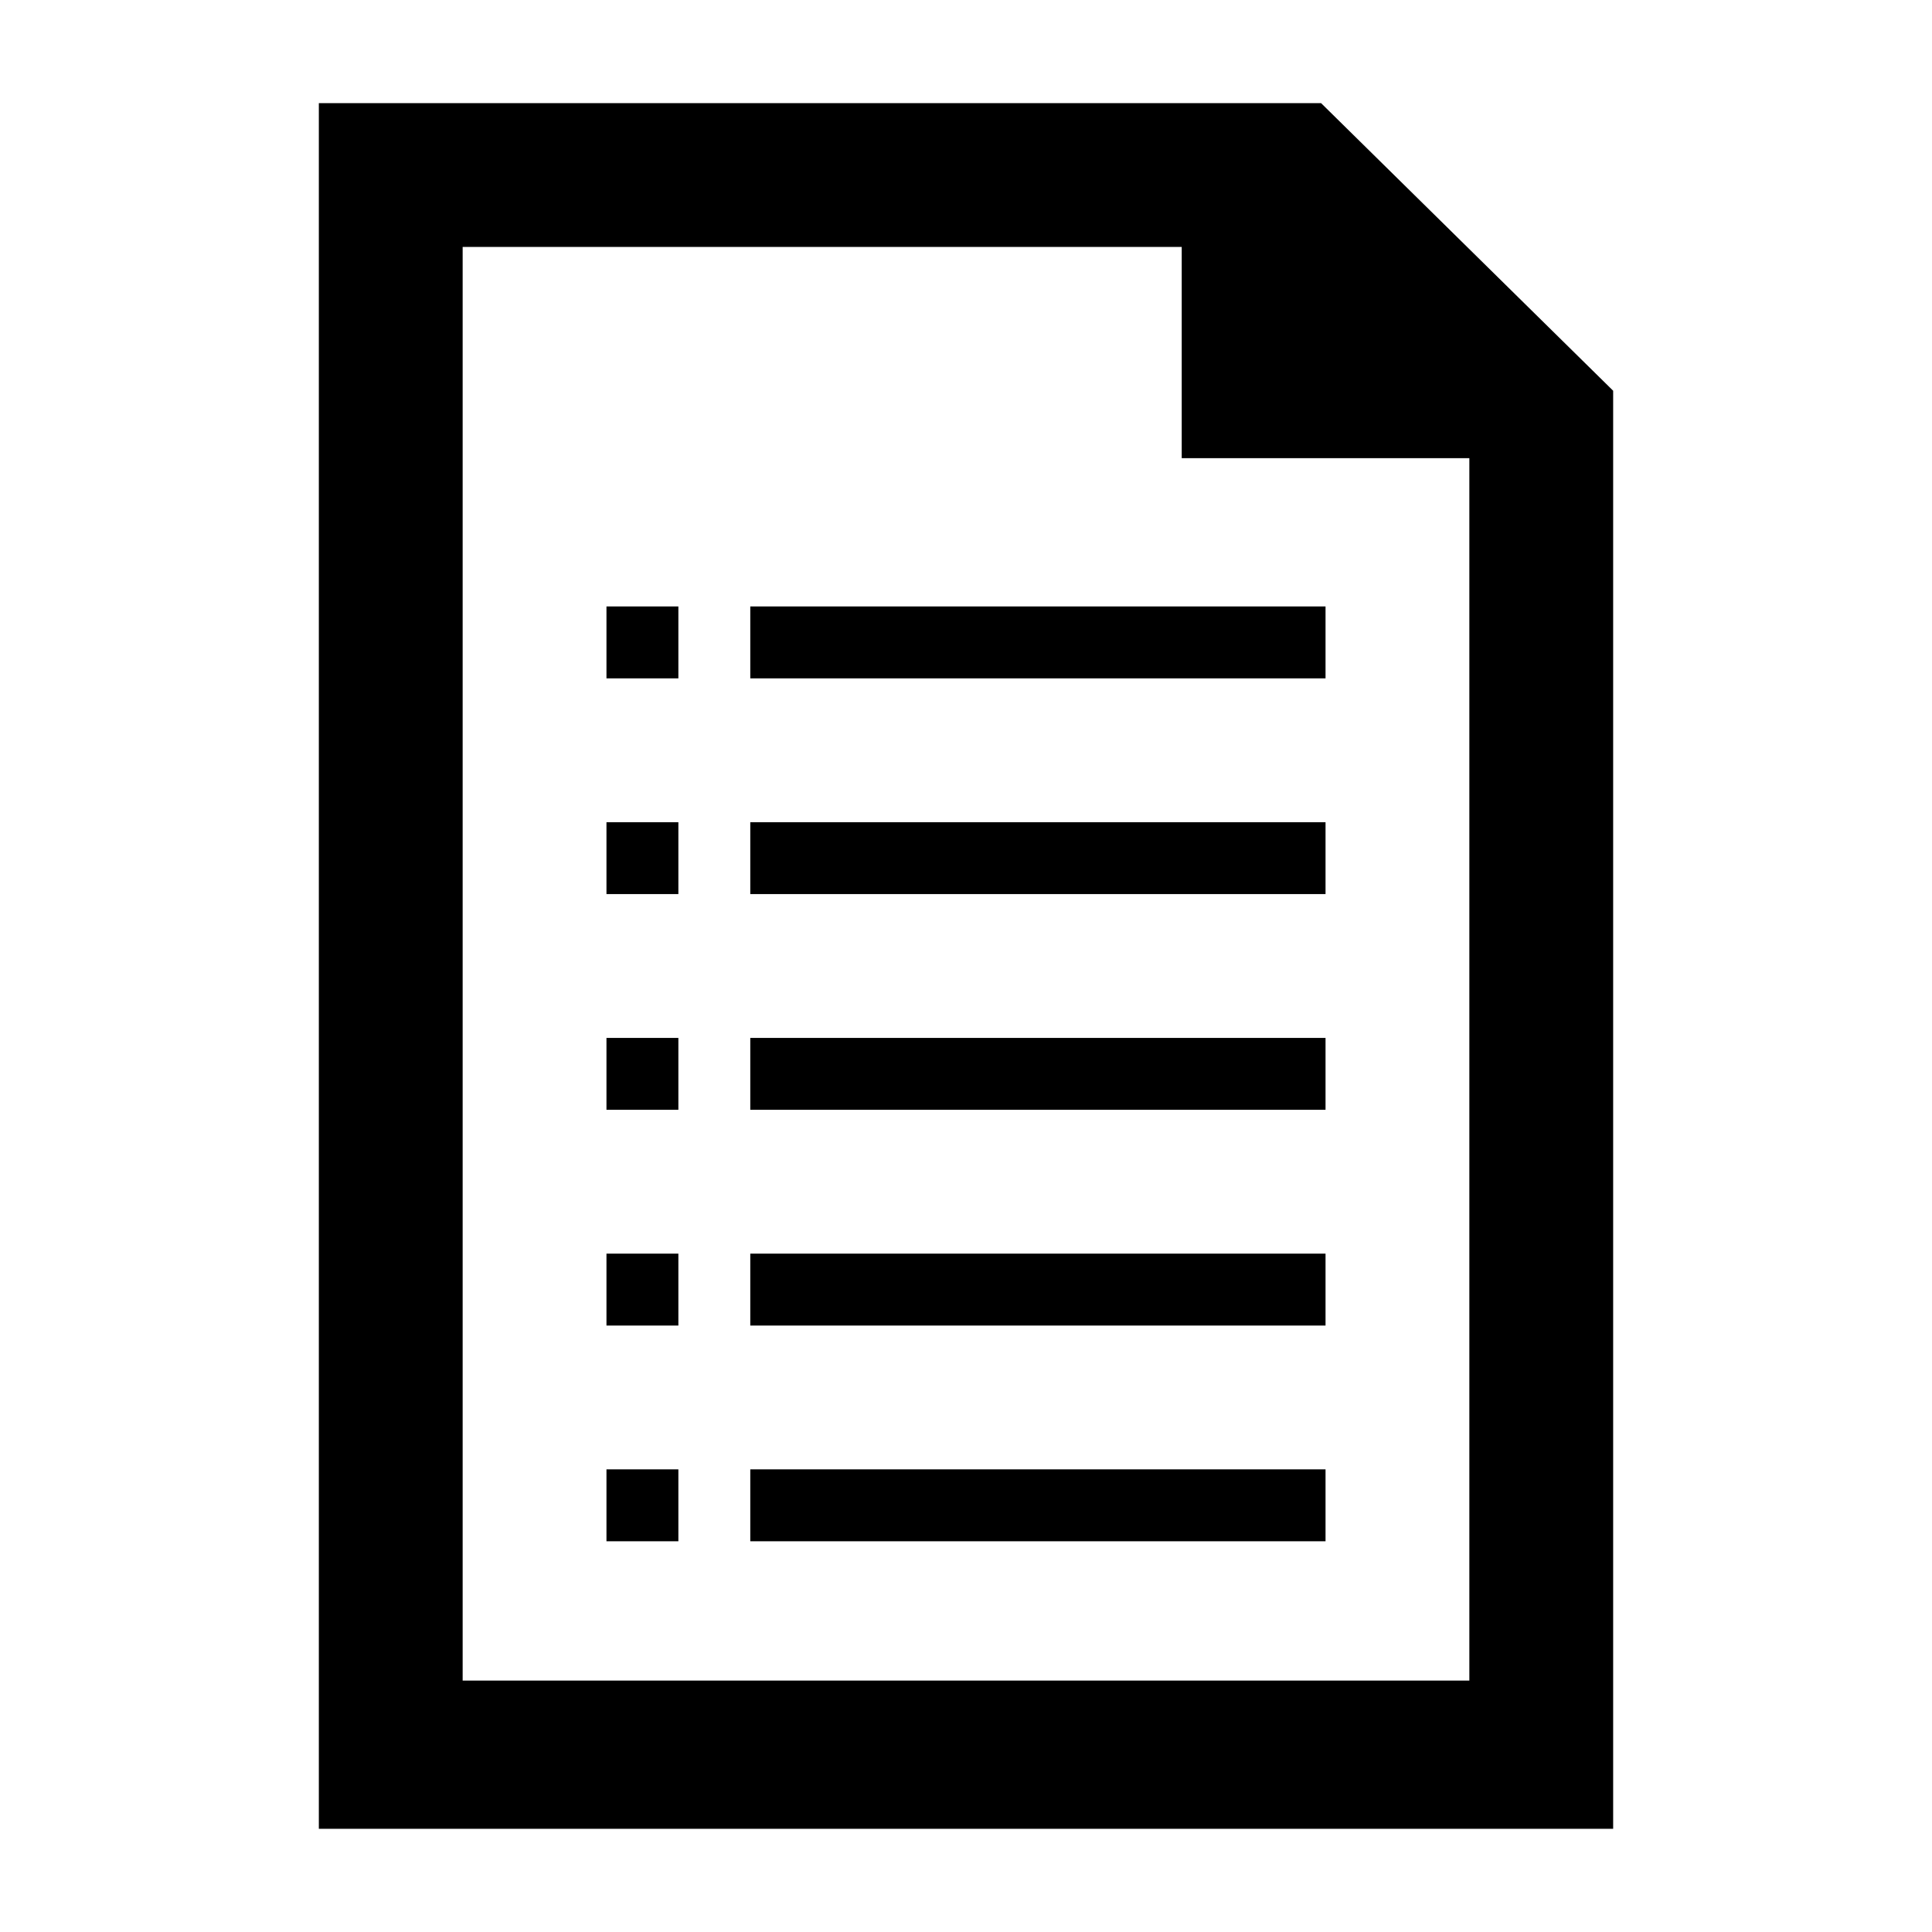 <!-- Generated by IcoMoon.io -->
<svg version="1.1" xmlns="http://www.w3.org/2000/svg" width="32" height="32" viewBox="0 0 32 32">
<title>file3</title>
<path d="M10.045 14.809h1.191v-1.191h-1.191v1.191zM10.045 18.382h1.191v-1.191h-1.191v1.191zM10.045 11.236h1.191v-1.191h-1.191v1.191zM10.045 21.955h1.191v-1.191h-1.191v1.191zM10.045 25.528h1.191v-1.191h-1.191v1.191zM12.427 18.382h9.528v-1.191h-9.528v1.191zM12.427 11.236h9.528v-1.191h-9.528v1.191zM21.881 1.708h-16.6v28.583h21.438v-23.819l-4.838-4.764zM24.337 27.836h-16.674v-23.746h11.91v3.499h4.764v20.247zM12.427 21.955h9.528v-1.191h-9.528v1.191zM12.427 14.809h9.528v-1.191h-9.528v1.191zM12.427 25.528h9.528v-1.191h-9.528v1.191z"></path>
</svg>
